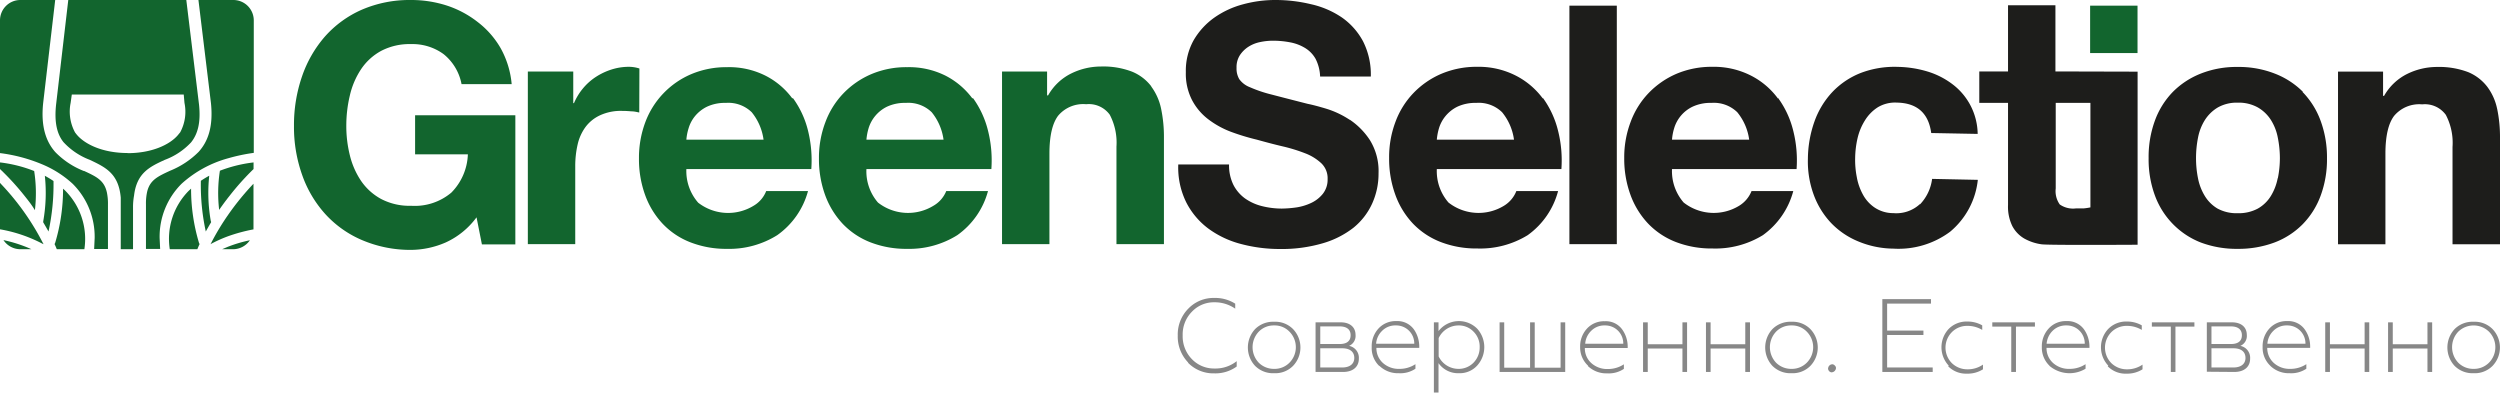 <svg xmlns="http://www.w3.org/2000/svg" viewBox="0 0 340.16 53.44">
  <defs>
    <style>
      .cls-1 {
        fill: #12652e;
      }

      .cls-2 {
        fill: #1d1d1b;
      }

      .cls-3 {
        fill: #878787;
      }
    </style>
  </defs>
  <g id="Слой_2" data-name="Слой 2">
    <g id="Layer_1" data-name="Layer 1">
      <g>
        <rect class="cls-1" x="284.39" y="0.77" width="6.45" height="6.45"/>
        <path class="cls-1" d="M3.3,26.6c.47.59,1,1.24,1.45,2a19.81,19.81,0,0,0-.1-5.33A18.37,18.37,0,0,0,0,22.1V23A35.19,35.19,0,0,1,3.3,26.6"/>
        <path class="cls-1" d="M2.77,33.91H4.28A18.74,18.74,0,0,0,.47,32.67a2.77,2.77,0,0,0,2.3,1.24"/>
        <path class="cls-1" d="M8.58,25.66a25.43,25.43,0,0,1-1.08,7.4.64.64,0,0,1-.08.14c.11.23.21.47.31.71h3.75A9.3,9.3,0,0,0,8.93,26c-.11-.12-.23-.22-.35-.33"/>
        <path class="cls-1" d="M6.1,23.91a22,22,0,0,1-.22,6.21.93.93,0,0,1,0,.13c.24.4.48.82.72,1.25a29.83,29.83,0,0,0,.68-6.87v0a13.29,13.29,0,0,0-1.14-.69"/>
        <path class="cls-1" d="M11.44,23.28A11.08,11.08,0,0,1,7.53,20.7c-1.21-1.36-2-3.38-1.66-6.65L7.51,0H2.77A2.77,2.77,0,0,0,0,2.77V20.83a21.87,21.87,0,0,1,5.69,1.51A14.18,14.18,0,0,1,9.88,25a10.16,10.16,0,0,1,3,7.4l-.07,1.48h1.88v-6.1a7.34,7.34,0,0,0-.15-1.61c-.37-1.64-1.41-2.13-3.12-2.92"/>
        <path class="cls-1" d="M29.92,23.23a19.81,19.81,0,0,0-.1,5.33c.42-.62.84-1.18,1.25-1.71l.2-.25A35.79,35.79,0,0,1,34.5,23V22.1a18.76,18.76,0,0,0-3.43.73c-.38.12-.76.25-1.15.4"/>
        <path class="cls-1" d="M28.69,30.12a22,22,0,0,1-.22-6.21,13.29,13.29,0,0,0-1.14.69v0A29.83,29.83,0,0,0,28,31.5c.24-.43.48-.85.72-1.25a.93.93,0,0,1,0-.13"/>
        <path class="cls-1" d="M31.73,0H27l1.7,14c.34,3.24-.4,5.25-1.67,6.66a11.64,11.64,0,0,1-3.91,2.58c-1.66.77-2.68,1.25-3.08,2.77a7.16,7.16,0,0,0-.18,1.76v6.1h1.93l-.07-1.48a10.16,10.16,0,0,1,3-7.4,15.57,15.57,0,0,1,6.38-3.47,24.31,24.31,0,0,1,3.43-.72V2.77A2.78,2.78,0,0,0,31.73,0"/>
        <path class="cls-1" d="M28.63,33.23a18.15,18.15,0,0,1,2.44-1.1,22.82,22.82,0,0,1,3.42-.92V25a36.14,36.14,0,0,0-3.42,4.19,33.44,33.44,0,0,0-2.44,4.07"/>
        <path class="cls-1" d="M30.29,33.91h1.44A2.78,2.78,0,0,0,34,32.69a18.5,18.5,0,0,0-3,.89l-.78.33"/>
        <path class="cls-1" d="M26,25.66l-.35.33a9.3,9.3,0,0,0-2.55,7.92h3.75c.1-.24.2-.48.31-.71a.64.64,0,0,1-.08-.14A25.43,25.43,0,0,1,26,25.66"/>
        <path class="cls-1" d="M17.35,20.82h0c-3.54,0-6.09-1.32-7.09-2.74v0a.24.24,0,0,1-.06-.08,5.94,5.94,0,0,1-.59-4l.16-1.14H25L25.1,14a5.89,5.89,0,0,1-.58,4l-.1.12h0l-.22.27c-1.12,1.31-3.56,2.45-6.85,2.45M26,19.37c.9-1.12,1.34-2.67,1.08-5.14L25.35,0H9.29L7.63,14.24c-.26,2.45.14,4,1,5.09a9.41,9.41,0,0,0,3.59,2.42c2.1,1,3.93,1.83,4.21,5.15,0,.29,0,.59,0,.91v6.1h1.67V28.23a8.65,8.65,0,0,1,.14-1.62c.36-3.08,2.14-3.92,4.18-4.86A9.3,9.3,0,0,0,26,19.37"/>
        <path class="cls-1" d="M56.48,21h7.18a7.79,7.79,0,0,1-2.25,5.21A7.72,7.72,0,0,1,55.94,28a8.33,8.33,0,0,1-4.09-.93,7.82,7.82,0,0,1-2.73-2.47,10.8,10.8,0,0,1-1.52-3.48,16.43,16.43,0,0,1-.48-4A17.61,17.61,0,0,1,47.6,13a10.82,10.82,0,0,1,1.52-3.57,7.72,7.72,0,0,1,2.73-2.5A8.33,8.33,0,0,1,55.94,6a7.16,7.16,0,0,1,4.41,1.36,6.86,6.86,0,0,1,2.45,4.09h6.82a12.25,12.25,0,0,0-1.51-4.91A12,12,0,0,0,65,3,13.7,13.7,0,0,0,60.78.75,15.79,15.79,0,0,0,55.94,0a16.4,16.4,0,0,0-6.71,1.32,14.5,14.5,0,0,0-5,3.63,16.23,16.23,0,0,0-3.13,5.43A20.25,20.25,0,0,0,40,17.13a19.46,19.46,0,0,0,1.09,6.61,15.63,15.63,0,0,0,3.13,5.34,14.35,14.35,0,0,0,5,3.57A16.73,16.73,0,0,0,55.94,34a12,12,0,0,0,4.68-1,10.73,10.73,0,0,0,4.22-3.43l.73,3.68h4.55V15.68H56.48Z"/>
        <path class="cls-1" d="M87,9.32a4.7,4.7,0,0,0-1.41-.23,7.81,7.81,0,0,0-2.36.36,8.74,8.74,0,0,0-2.13,1,7.86,7.86,0,0,0-1.78,1.58,8.12,8.12,0,0,0-1.22,2H78V9.73H71.82V33.22h6.45V22.63a13.08,13.08,0,0,1,.32-2.95,6.44,6.44,0,0,1,1.07-2.39,5.16,5.16,0,0,1,2-1.61,6.73,6.73,0,0,1,3-.59q.6,0,1.23.06c.43,0,.79.1,1.09.16Z"/>
        <path class="cls-1" d="M93.39,19a7.16,7.16,0,0,1,.3-1.54,4.71,4.71,0,0,1,.86-1.64,4.9,4.9,0,0,1,1.64-1.3A5.73,5.73,0,0,1,98.76,14a4.56,4.56,0,0,1,3.52,1.27A7.46,7.46,0,0,1,103.89,19Zm14.43-5.59a10.34,10.34,0,0,0-3.66-3.11,11,11,0,0,0-5.22-1.16,12.29,12.29,0,0,0-4.89.95,11.44,11.44,0,0,0-6.25,6.55,13.79,13.79,0,0,0-.86,4.9,14.29,14.29,0,0,0,.84,5,11.31,11.31,0,0,0,2.39,3.91,10.33,10.33,0,0,0,3.77,2.52,13.42,13.42,0,0,0,5,.89A12.29,12.29,0,0,0,105.75,32a10.77,10.77,0,0,0,4.19-6h-5.69A4,4,0,0,1,102.53,28,6.64,6.64,0,0,1,95,27.58,6.53,6.53,0,0,1,93.39,23h17a16.77,16.77,0,0,0-.45-5.23,12.63,12.63,0,0,0-2.07-4.45"/>
        <path class="cls-1" d="M117.89,19a7.74,7.74,0,0,1,.29-1.54,4.84,4.84,0,0,1,2.5-2.94,5.73,5.73,0,0,1,2.57-.52,4.56,4.56,0,0,1,3.52,1.27A7.46,7.46,0,0,1,128.38,19Zm14.43-5.59a10.52,10.52,0,0,0-3.66-3.11,11.11,11.11,0,0,0-5.23-1.16,12.21,12.21,0,0,0-4.88.95,11.57,11.57,0,0,0-3.8,2.62,11.32,11.32,0,0,0-2.45,3.93,13.58,13.58,0,0,0-.87,4.9,14.29,14.29,0,0,0,.84,5,11.46,11.46,0,0,0,2.39,3.91,10.42,10.42,0,0,0,3.77,2.52,13.45,13.45,0,0,0,5,.89A12.33,12.33,0,0,0,130.25,32a10.75,10.75,0,0,0,4.18-6h-5.68A4.07,4.07,0,0,1,127,28a6.63,6.63,0,0,1-7.54-.44A6.49,6.49,0,0,1,117.89,23h17a16.48,16.48,0,0,0-.46-5.23,12.79,12.79,0,0,0-2.06-4.45"/>
        <path class="cls-1" d="M156.65,11.75a6.28,6.28,0,0,0-2.62-2,10.91,10.91,0,0,0-4.24-.7,9.19,9.19,0,0,0-4,.93,7.34,7.34,0,0,0-3.18,3h-.14V9.73h-6.13V33.22h6.45V20.9q0-3.58,1.18-5.15a4.46,4.46,0,0,1,3.82-1.57A3.52,3.52,0,0,1,151,15.61a8.18,8.18,0,0,1,.91,4.34V33.22h6.46V18.77a18.78,18.78,0,0,0-.39-4,7.68,7.68,0,0,0-1.34-3"/>
        <path class="cls-2" d="M183.66,16.31a12.31,12.31,0,0,0-3.21-1.52q-1.6-.48-2.52-.66c-2-.51-3.67-.94-4.93-1.27a18.06,18.06,0,0,1-2.95-1,3.18,3.18,0,0,1-1.43-1.09,2.83,2.83,0,0,1-.37-1.54,3,3,0,0,1,.46-1.73,3.94,3.94,0,0,1,1.16-1.14,4.65,4.65,0,0,1,1.56-.63,8.49,8.49,0,0,1,1.73-.19,12.23,12.23,0,0,1,2.43.23,6,6,0,0,1,2,.77A4.07,4.07,0,0,1,179,8a5.72,5.72,0,0,1,.62,2.41h6.9a10,10,0,0,0-1.06-4.79,9.32,9.32,0,0,0-2.89-3.25A12.17,12.17,0,0,0,178.36.57,20.57,20.57,0,0,0,173.48,0a16.71,16.71,0,0,0-4.36.59,12.21,12.21,0,0,0-3.91,1.82,9.8,9.8,0,0,0-2.8,3.07,8.49,8.49,0,0,0-1.06,4.34,7.83,7.83,0,0,0,.84,3.79,7.87,7.87,0,0,0,2.2,2.61,12.16,12.16,0,0,0,3.09,1.71A30.3,30.3,0,0,0,171,19c1.19.33,2.35.64,3.5.91a22.23,22.23,0,0,1,3.09.95,6.72,6.72,0,0,1,2.21,1.37,2.82,2.82,0,0,1,.84,2.13,3.12,3.12,0,0,1-.64,2,4.47,4.47,0,0,1-1.59,1.25,7.31,7.31,0,0,1-2,.61,15.2,15.2,0,0,1-2,.16,11.08,11.08,0,0,1-2.72-.34,6.84,6.84,0,0,1-2.3-1.05,5.22,5.22,0,0,1-1.57-1.84,6,6,0,0,1-.59-2.77h-6.91a10.68,10.68,0,0,0,1.1,5.18,10.24,10.24,0,0,0,3.06,3.59,13.07,13.07,0,0,0,4.46,2.07,20.42,20.42,0,0,0,5.2.66,19.8,19.8,0,0,0,5.84-.78A12.39,12.39,0,0,0,184.14,31a9.05,9.05,0,0,0,2.56-3.3,9.83,9.83,0,0,0,.87-4.13,8,8,0,0,0-1.16-4.48,9.8,9.8,0,0,0-2.75-2.8"/>
        <path class="cls-2" d="M195.5,19a7.74,7.74,0,0,1,.29-1.54,4.74,4.74,0,0,1,.87-1.64,4.86,4.86,0,0,1,1.63-1.3,5.76,5.76,0,0,1,2.57-.52,4.55,4.55,0,0,1,3.52,1.27A7.46,7.46,0,0,1,206,19Zm14.43-5.59a10.52,10.52,0,0,0-3.66-3.11A11.11,11.11,0,0,0,201,9.09a12.28,12.28,0,0,0-4.88.95,11.57,11.57,0,0,0-3.8,2.62,11.32,11.32,0,0,0-2.45,3.93,13.57,13.57,0,0,0-.86,4.9,14.29,14.29,0,0,0,.84,5,11.29,11.29,0,0,0,2.38,3.91A10.42,10.42,0,0,0,196,32.92a13.49,13.49,0,0,0,5,.89A12.33,12.33,0,0,0,207.86,32,10.75,10.75,0,0,0,212,26h-5.68A4.07,4.07,0,0,1,204.63,28a6.63,6.63,0,0,1-7.54-.44A6.49,6.49,0,0,1,195.5,23h16.95a16.48,16.48,0,0,0-.46-5.23,12.79,12.79,0,0,0-2.06-4.45"/>
        <rect class="cls-2" x="213.54" y="0.77" width="6.45" height="32.45"/>
        <path class="cls-2" d="M227.5,19a7.08,7.08,0,0,1,.29-1.54,4.76,4.76,0,0,1,2.5-2.94,5.73,5.73,0,0,1,2.57-.52,4.56,4.56,0,0,1,3.52,1.27A7.46,7.46,0,0,1,238,19Zm14.42-5.59a10.4,10.4,0,0,0-3.65-3.11A11.11,11.11,0,0,0,233,9.09a12.29,12.29,0,0,0-4.89.95,11.64,11.64,0,0,0-3.79,2.62,11.32,11.32,0,0,0-2.45,3.93,13.58,13.58,0,0,0-.87,4.9,14.29,14.29,0,0,0,.84,5,11.31,11.31,0,0,0,2.39,3.91A10.42,10.42,0,0,0,228,32.92a13.45,13.45,0,0,0,5,.89A12.33,12.33,0,0,0,239.86,32,10.8,10.8,0,0,0,244,26h-5.68A4.12,4.12,0,0,1,236.63,28a6.63,6.63,0,0,1-7.54-.44A6.49,6.49,0,0,1,227.5,23h16.95a16.48,16.48,0,0,0-.46-5.23,12.63,12.63,0,0,0-2.07-4.45"/>
        <path class="cls-2" d="M261.23,27.77a4.73,4.73,0,0,1-3.6,1.23,4.55,4.55,0,0,1-2.53-.74,4.94,4.94,0,0,1-1.62-1.78,7.76,7.76,0,0,1-.84-2.4,12.09,12.09,0,0,1-.22-2.59,12.8,12.8,0,0,1,.32-2.66,7.9,7.9,0,0,1,1-2.43,5.61,5.61,0,0,1,1.74-1.79,4.55,4.55,0,0,1,2.6-.65q4.14.07,4.69,4.14l6.32.12a8.61,8.61,0,0,0-3.44-6.77,10.81,10.81,0,0,0-3.42-1.73,14.8,14.8,0,0,0-4-.62,12.91,12.91,0,0,0-5.11.85,10.74,10.74,0,0,0-3.82,2.59,11.47,11.47,0,0,0-2.42,4,15.51,15.51,0,0,0-.89,5.05,13.14,13.14,0,0,0,.77,4.85,11.21,11.21,0,0,0,2.33,3.84,10.77,10.77,0,0,0,3.71,2.55,12.71,12.71,0,0,0,4.82,1,11.75,11.75,0,0,0,7.72-2.3,10.63,10.63,0,0,0,3.77-7.06l-6.22-.13a6.14,6.14,0,0,1-1.63,3.45"/>
        <path class="cls-2" d="M283.44,28.36c-.33,0-.68,0-1,0a3.17,3.17,0,0,1-2.18-.54,3.13,3.13,0,0,1-.55-2.18V14h4.72V28.22a9,9,0,0,1-.95.14M279.67,9.72v-9h-6.45v9h-3.91V14h3.91V27.9a6,6,0,0,0,.59,2.87,4.27,4.27,0,0,0,1.61,1.68,6.64,6.64,0,0,0,2.36.79c.9.14,13.07.06,13.07.06V9.75Z"/>
        <path class="cls-2" d="M309.91,24.26a7.21,7.21,0,0,1-.93,2.41,4.92,4.92,0,0,1-1.77,1.71,5.51,5.51,0,0,1-2.75.63,5.41,5.41,0,0,1-2.73-.63A5,5,0,0,1,300,26.67a7.21,7.21,0,0,1-.93-2.41,13.86,13.86,0,0,1-.27-2.75,14.29,14.29,0,0,1,.27-2.77,6.91,6.91,0,0,1,.93-2.4,5.3,5.3,0,0,1,1.75-1.71,5.21,5.21,0,0,1,2.73-.66,5.31,5.31,0,0,1,2.75.66A5.18,5.18,0,0,1,309,16.34a6.91,6.91,0,0,1,.93,2.4,14.3,14.3,0,0,1,.28,2.77,13.87,13.87,0,0,1-.28,2.75m3.41-11.77A11,11,0,0,0,309.48,10a13.4,13.4,0,0,0-5-.89,13.22,13.22,0,0,0-5,.89,11.09,11.09,0,0,0-3.82,2.49,11,11,0,0,0-2.45,3.91,14.34,14.34,0,0,0-.86,5.11,14.21,14.21,0,0,0,.86,5.1,10.93,10.93,0,0,0,2.45,3.88A10.79,10.79,0,0,0,299.46,33a13.84,13.84,0,0,0,5,.86,14,14,0,0,0,5-.86,10.69,10.69,0,0,0,3.84-2.48,10.93,10.93,0,0,0,2.45-3.88,14.21,14.21,0,0,0,.87-5.1,14.34,14.34,0,0,0-.87-5.11,11,11,0,0,0-2.45-3.91"/>
        <path class="cls-2" d="M339.77,14.81a7.54,7.54,0,0,0-1.34-3,6.31,6.31,0,0,0-2.61-2,11.19,11.19,0,0,0-4.25-.7,9.19,9.19,0,0,0-4,.93,7.39,7.39,0,0,0-3.18,3h-.14V9.74h-6.13v23.5h6.45V20.92q0-3.59,1.18-5.15a4.46,4.46,0,0,1,3.82-1.57,3.52,3.52,0,0,1,3.22,1.43A8.18,8.18,0,0,1,333.7,20V33.24h6.46V18.79a18.78,18.78,0,0,0-.39-4"/>
        <g>
          <path class="cls-3" d="M161.68,49.34a5.08,5.08,0,0,1-1.43-3.69A5,5,0,0,1,161.68,42a4.75,4.75,0,0,1,3.56-1.46,5.06,5.06,0,0,1,2.83.78V42a4.87,4.87,0,0,0-2.82-.87,4.11,4.11,0,0,0-3.08,1.29,4.39,4.39,0,0,0-1.25,3.21,4.43,4.43,0,0,0,1.25,3.23,4.16,4.16,0,0,0,3.1,1.28,4.61,4.61,0,0,0,3-1v.73a4.93,4.93,0,0,1-3.06.93,4.81,4.81,0,0,1-3.56-1.44"/>
          <path class="cls-3" d="M173.37,50.19a2.84,2.84,0,0,0,2.08-.84,3,3,0,0,0,0-4.22,2.77,2.77,0,0,0-2.08-.85,2.83,2.83,0,0,0-2.1.85,3.07,3.07,0,0,0,0,4.22,2.91,2.91,0,0,0,2.1.84m0,.59a3.45,3.45,0,0,1-2.6-1,3.68,3.68,0,0,1,0-5,3.46,3.46,0,0,1,2.6-1,3.39,3.39,0,0,1,2.57,1,3.62,3.62,0,0,1,0,5,3.38,3.38,0,0,1-2.57,1"/>
          <path class="cls-3" d="M179.64,50h3c1,0,1.63-.47,1.63-1.3s-.6-1.31-1.63-1.31h-3Zm0-3.19h2.63c1,0,1.5-.42,1.5-1.2s-.53-1.2-1.5-1.2h-2.63ZM179,50.61V43.86h3.44c1.26,0,2,.68,2,1.7a1.47,1.47,0,0,1-.88,1.5,1.65,1.65,0,0,1,1.33,1.75c0,1.09-.79,1.8-2.15,1.8Z"/>
          <path class="cls-3" d="M192.43,46.77a2.45,2.45,0,0,0-2.5-2.49,2.51,2.51,0,0,0-1.91.77,2.68,2.68,0,0,0-.78,1.72Zm-4.79,3a3.38,3.38,0,0,1-1-2.55,3.56,3.56,0,0,1,.93-2.53,3.16,3.16,0,0,1,2.43-1,2.75,2.75,0,0,1,2.45,1.23,4.1,4.1,0,0,1,.66,2.19v.22h-5.83a2.69,2.69,0,0,0,.89,2.06,3.2,3.2,0,0,0,2.24.8,3.9,3.9,0,0,0,2.18-.64v.62a3.67,3.67,0,0,1-2.27.61,3.61,3.61,0,0,1-2.63-1"/>
          <path class="cls-3" d="M195.75,46V48.5a3,3,0,0,0,2.68,1.69,2.81,2.81,0,0,0,2.07-.85,2.94,2.94,0,0,0,.83-2.11,2.86,2.86,0,0,0-.83-2.1,2.77,2.77,0,0,0-2.07-.85A3,3,0,0,0,195.75,46M201,44.73a3.74,3.74,0,0,1,0,5,3.2,3.2,0,0,1-2.48,1.05,3.25,3.25,0,0,1-2.79-1.37v4h-.63V43.86h.63v1.19a3.51,3.51,0,0,1,5.27-.32"/>
          <polygon class="cls-3" points="204.04 50.61 204.04 43.86 204.67 43.86 204.67 50.03 208.19 50.03 208.19 43.86 208.82 43.86 208.82 50.03 212.34 50.03 212.34 43.86 212.97 43.86 212.97 50.61 204.04 50.61"/>
          <path class="cls-3" d="M220.87,46.77a2.45,2.45,0,0,0-2.49-2.49,2.51,2.51,0,0,0-1.91.77,2.68,2.68,0,0,0-.78,1.72Zm-4.78,3A3.38,3.38,0,0,1,215,47.24a3.56,3.56,0,0,1,.93-2.53,3.14,3.14,0,0,1,2.42-1,2.73,2.73,0,0,1,2.45,1.23,4,4,0,0,1,.67,2.19v.22h-5.83a2.69,2.69,0,0,0,.89,2.06,3.2,3.2,0,0,0,2.24.8,3.92,3.92,0,0,0,2.18-.64v.62a3.67,3.67,0,0,1-2.27.61,3.61,3.61,0,0,1-2.63-1"/>
          <polygon class="cls-3" points="223.56 50.61 223.56 43.86 224.2 43.86 224.2 46.84 228.92 46.84 228.92 43.86 229.55 43.86 229.55 50.61 228.92 50.61 228.92 47.42 224.2 47.42 224.2 50.61 223.56 50.61"/>
          <polygon class="cls-3" points="232.12 50.61 232.12 43.86 232.75 43.86 232.75 46.84 237.47 46.84 237.47 43.86 238.11 43.86 238.11 50.61 237.47 50.61 237.47 47.42 232.75 47.42 232.75 50.61 232.12 50.61"/>
          <path class="cls-3" d="M243.76,50.19a2.86,2.86,0,0,0,2.08-.84,3,3,0,0,0,0-4.22,2.79,2.79,0,0,0-2.08-.85,2.83,2.83,0,0,0-2.1.85,3.07,3.07,0,0,0,0,4.22,2.91,2.91,0,0,0,2.1.84m0,.59a3.45,3.45,0,0,1-2.6-1,3.68,3.68,0,0,1,0-5,3.46,3.46,0,0,1,2.6-1,3.39,3.39,0,0,1,2.57,1,3.62,3.62,0,0,1,0,5,3.38,3.38,0,0,1-2.57,1"/>
          <path class="cls-3" d="M249.65,49.73c.51.47-.3,1.28-.77.77s.3-1.28.77-.77"/>
          <polygon class="cls-3" points="256.12 50.61 256.12 40.7 262.74 40.7 262.74 41.31 256.77 41.31 256.77 44.98 261.71 44.98 261.71 45.58 256.77 45.58 256.77 50 262.97 50 262.97 50.61 256.12 50.61"/>
          <path class="cls-3" d="M265.15,49.75a3.66,3.66,0,0,1,0-5,3.42,3.42,0,0,1,2.56-1,4,4,0,0,1,2,.52v.62a3.84,3.84,0,0,0-2-.55,2.9,2.9,0,0,0-2.13.85,3,3,0,0,0,0,4.22,3,3,0,0,0,2.13.84,3.6,3.6,0,0,0,2.1-.64v.64a3.88,3.88,0,0,1-2.18.59,3.4,3.4,0,0,1-2.55-1"/>
          <polygon class="cls-3" points="273.66 50.61 273.66 44.44 271.08 44.44 271.08 43.86 276.88 43.86 276.88 44.44 274.3 44.44 274.3 50.61 273.66 50.61"/>
          <path class="cls-3" d="M283.66,46.77a2.45,2.45,0,0,0-2.49-2.49,2.53,2.53,0,0,0-1.92.77,2.79,2.79,0,0,0-.78,1.72Zm-4.79,3a3.41,3.41,0,0,1-1.05-2.55,3.57,3.57,0,0,1,.94-2.53,3.13,3.13,0,0,1,2.42-1,2.75,2.75,0,0,1,2.45,1.23,4.11,4.11,0,0,1,.67,2.19v.22h-5.84a2.69,2.69,0,0,0,.89,2.06,3.2,3.2,0,0,0,2.24.8,3.9,3.9,0,0,0,2.18-.64v.62a4.22,4.22,0,0,1-4.9-.38"/>
          <path class="cls-3" d="M286.86,49.75a3.64,3.64,0,0,1,0-5,3.41,3.41,0,0,1,2.56-1,4,4,0,0,1,2,.52v.62a3.87,3.87,0,0,0-2-.55,2.93,2.93,0,0,0-2.14.85,3,3,0,0,0,0,4.22,3,3,0,0,0,2.14.84,3.62,3.62,0,0,0,2.1-.64v.64a3.9,3.9,0,0,1-2.18.59,3.37,3.37,0,0,1-2.55-1"/>
          <polygon class="cls-3" points="295.37 50.61 295.37 44.44 292.79 44.44 292.79 43.86 298.58 43.86 298.58 44.44 296 44.44 296 50.61 295.37 50.61"/>
          <path class="cls-3" d="M300.9,50h3c1,0,1.63-.47,1.63-1.3s-.59-1.31-1.63-1.31h-3Zm0-3.19h2.64c1,0,1.5-.42,1.5-1.2s-.54-1.2-1.5-1.2H300.9Zm-.63,3.77V43.86h3.44c1.26,0,2,.68,2,1.7a1.47,1.47,0,0,1-.88,1.5,1.65,1.65,0,0,1,1.33,1.75c0,1.09-.79,1.8-2.15,1.8Z"/>
          <path class="cls-3" d="M313.69,46.77a2.45,2.45,0,0,0-2.49-2.49,2.51,2.51,0,0,0-1.91.77,2.68,2.68,0,0,0-.78,1.72Zm-4.78,3a3.38,3.38,0,0,1-1.05-2.55,3.56,3.56,0,0,1,.93-2.53,3.14,3.14,0,0,1,2.42-1,2.74,2.74,0,0,1,2.45,1.23,4,4,0,0,1,.67,2.19v.22h-5.84a2.73,2.73,0,0,0,.9,2.06,3.19,3.19,0,0,0,2.23.8,3.93,3.93,0,0,0,2.19-.64v.62a3.67,3.67,0,0,1-2.27.61,3.61,3.61,0,0,1-2.63-1"/>
          <polygon class="cls-3" points="316.38 50.61 316.38 43.86 317.02 43.86 317.02 46.84 321.74 46.84 321.74 43.86 322.37 43.86 322.37 50.61 321.74 50.61 321.74 47.42 317.02 47.42 317.02 50.61 316.38 50.61"/>
          <polygon class="cls-3" points="324.93 50.61 324.93 43.86 325.57 43.86 325.57 46.84 330.29 46.84 330.29 43.86 330.93 43.86 330.93 50.61 330.29 50.61 330.29 47.42 325.57 47.42 325.57 50.61 324.93 50.61"/>
          <path class="cls-3" d="M336.57,50.19a2.87,2.87,0,0,0,2.09-.84,3,3,0,0,0,0-4.22,3,3,0,0,0-4.18,0,3.07,3.07,0,0,0,0,4.22,2.88,2.88,0,0,0,2.09.84m0,.59a3.44,3.44,0,0,1-2.59-1,3.68,3.68,0,0,1,0-5,3.45,3.45,0,0,1,2.59-1,3.4,3.4,0,0,1,2.58,1,3.62,3.62,0,0,1,0,5,3.39,3.39,0,0,1-2.58,1"/>
        </g>
        <path class="cls-1" d="M5.69,32.78h0A34.55,34.55,0,0,0,0,24.89v6.25s0,0,0,.06a19.61,19.61,0,0,1,5.68,1.91h0l.25.12Z"/>
      </g>
    </g>
  </g>
</svg>
